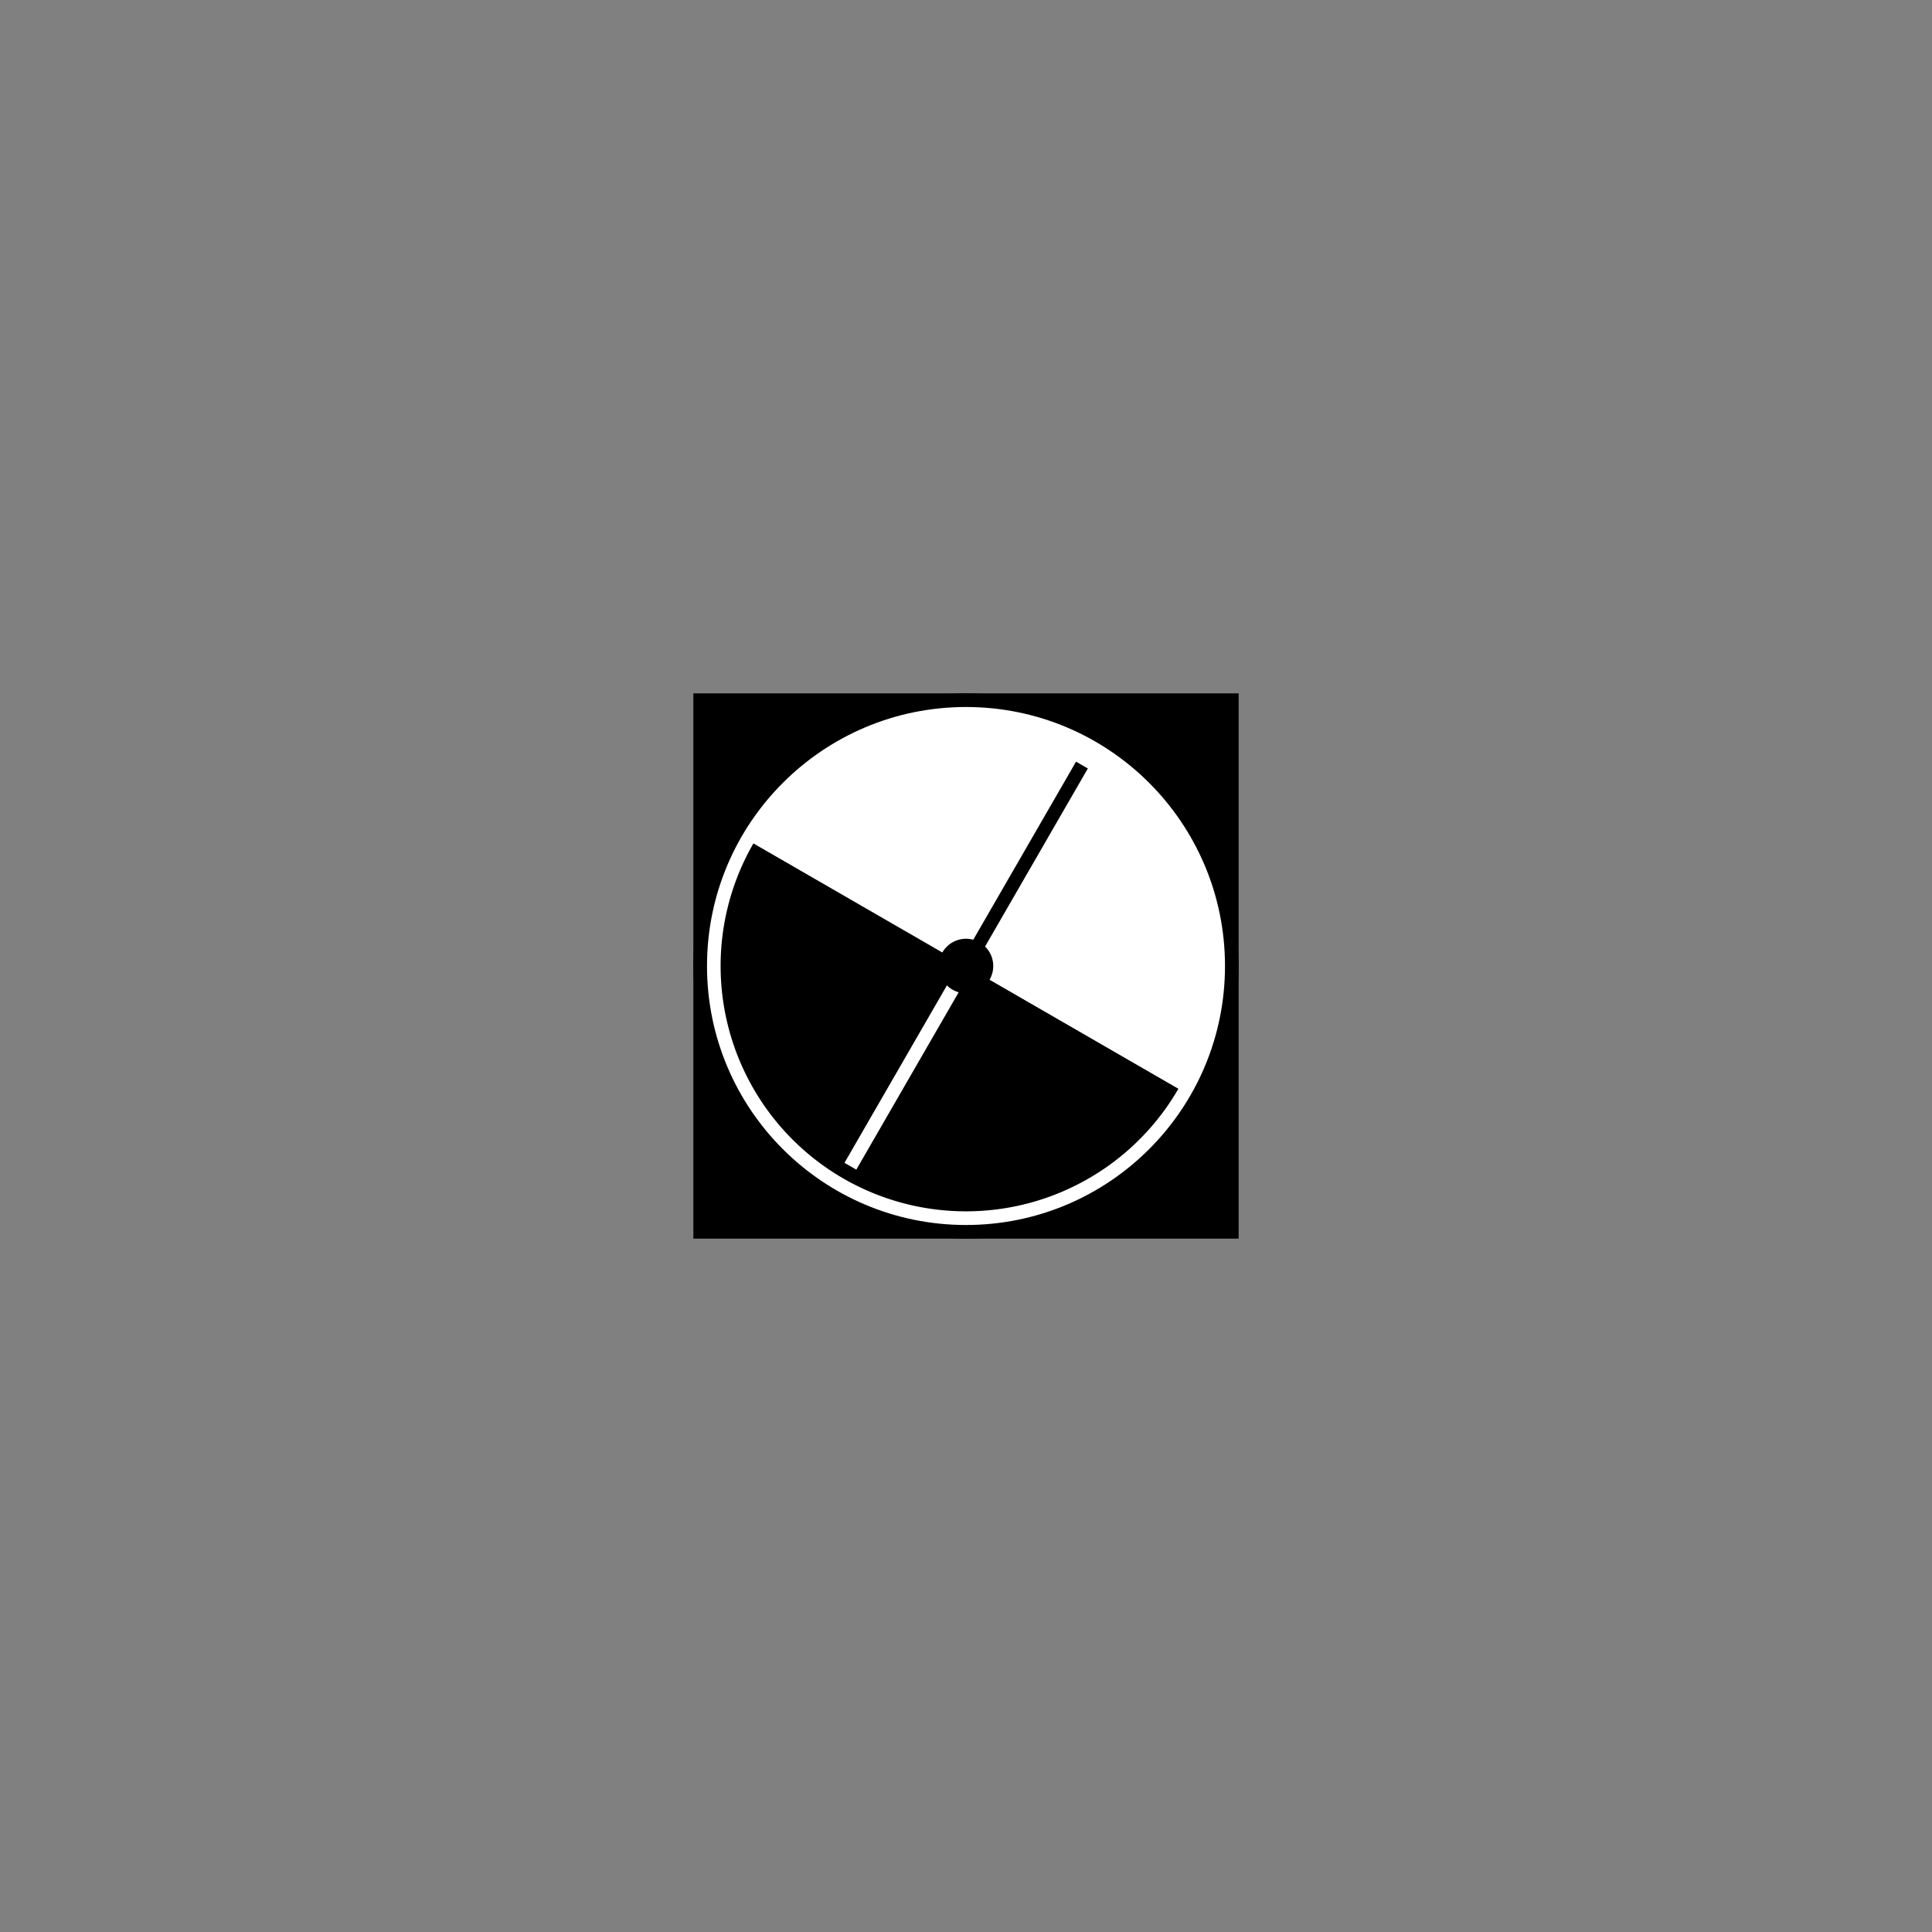 <?xml version="1.0" encoding="UTF-8" standalone="no"?>
<!-- Created with Inkscape (http://www.inkscape.org/) -->

<svg
   xmlns:osb="http://www.openswatchbook.org/uri/2009/osb"
   xmlns:dc="http://purl.org/dc/elements/1.1/"
   xmlns:cc="http://creativecommons.org/ns#"
   xmlns:rdf="http://www.w3.org/1999/02/22-rdf-syntax-ns#"
   xmlns:svg="http://www.w3.org/2000/svg"
   xmlns="http://www.w3.org/2000/svg"
   xmlns:sodipodi="http://sodipodi.sourceforge.net/DTD/sodipodi-0.dtd"
   xmlns:inkscape="http://www.inkscape.org/namespaces/inkscape"
   width="200mm"
   height="200mm"
   viewBox="0 0 708.661 708.661"
   id="svg4786"
   version="1.1"
   inkscape:version="0.91 r13725"
   inkscape:export-filename="/Users/emanuelfeld/geocoder200.png"
   inkscape:export-xdpi="89.999992"
   inkscape:export-ydpi="89.999992"
   sodipodi:docname="geocoder.svg">
  <rect x="0" y="0" width="708.661" height="708.661" fill="#808080" stroke="none"/>
  <defs
     id="defs4788">
    <marker
       inkscape:stockid="Tail"
       orient="auto"
       refY="0.0"
       refX="0.0"
       id="Tail"
       style="overflow:visible"
       inkscape:isstock="true">
      <g
         id="g5785"
         transform="scale(-1.2)">
        <path
           id="path5787"
           d="M -3.805,-3.959 L 0.544,0"
           style="fill:none;fill-rule:evenodd;stroke:#000000;stroke-width:0.8;stroke-linecap:round" />
        <path
           id="path5789"
           d="M -1.287,-3.959 L 3.062,0"
           style="fill:none;fill-rule:evenodd;stroke:#000000;stroke-width:0.8;stroke-linecap:round" />
        <path
           id="path5791"
           d="M 1.305,-3.959 L 5.654,0"
           style="fill:none;fill-rule:evenodd;stroke:#000000;stroke-width:0.8;stroke-linecap:round" />
        <path
           id="path5793"
           d="M -3.805,4.178 L 0.544,0.22"
           style="fill:none;fill-rule:evenodd;stroke:#000000;stroke-width:0.8;stroke-linecap:round" />
        <path
           id="path5795"
           d="M -1.287,4.178 L 3.062,0.22"
           style="fill:none;fill-rule:evenodd;stroke:#000000;stroke-width:0.8;stroke-linecap:round" />
        <path
           id="path5797"
           d="M 1.305,4.178 L 5.654,0.22"
           style="fill:none;fill-rule:evenodd;stroke:#000000;stroke-width:0.8;stroke-linecap:round" />
      </g>
    </marker>
    <marker
       inkscape:stockid="Arrow1Lstart"
       orient="auto"
       refY="0.0"
       refX="0.0"
       id="Arrow1Lstart"
       style="overflow:visible"
       inkscape:isstock="true">
      <path
         id="path5749"
         d="M 0.0,0.0 L 5.0,-5.0 L -12.5,0.0 L 5.0,5.0 L 0.0,0.0 z "
         style="fill-rule:evenodd;stroke:#000000;stroke-width:1pt;stroke-opacity:1;fill:#000000;fill-opacity:1"
         transform="scale(0.8) translate(12.5,0)" />
    </marker>
    <linearGradient
       id="linearGradient5708"
       osb:paint="solid">
      <stop
         style="stop-color:#000000;stop-opacity:1;"
         offset="0"
         id="stop5710" />
    </linearGradient>
  </defs>
  <sodipodi:namedview
     id="base"
     pagecolor="#40a087"
     bordercolor="#666666"
     borderopacity="1.0"
     inkscape:pageopacity="0"
     inkscape:pageshadow="2"
     inkscape:zoom="1.979899"
     inkscape:cx="300.9478"
     inkscape:cy="380.53051"
     inkscape:document-units="px"
     inkscape:current-layer="layer8"
     showgrid="false"
     fit-margin-top="0"
     fit-margin-left="0"
     fit-margin-right="0"
     fit-margin-bottom="0"
     inkscape:snap-global="true"
     inkscape:snap-midpoints="false"
     inkscape:object-nodes="true"
     inkscape:window-width="1280"
     inkscape:window-height="752"
     inkscape:window-x="0"
     inkscape:window-y="0"
     inkscape:window-maximized="1" />
  <g
     inkscape:groupmode="layer"
     id="layer7"
     inkscape:label="Layer 6"
     style="display:inline">
    <rect
       style="fill:#000000;fill-opacity:1;stroke:#000000;stroke-width:2.539;stroke-miterlimit:4;stroke-dasharray:none;stroke-opacity:1"
       id="rect6054"
       width="197.461"
       height="197.461"
       x="255.6"
       y="255.6"
       inkscape:export-xdpi="28.799997"
       inkscape:export-ydpi="28.799997" />
  </g>
  <g
     inkscape:groupmode="layer"
     id="layer8"
     inkscape:label="Layer 7"
     style="display:inline">
    <rect
       style="fill:#000000;fill-opacity:1;stroke:none;stroke-width:3.33;stroke-miterlimit:4;stroke-dasharray:none;stroke-opacity:1"
       id="rect6057"
       width="190"
       height="190"
       x="259.331"
       y="259.331"
       inkscape:export-xdpi="28.799997"
       inkscape:export-ydpi="28.799997" />
  </g>
  <g
     inkscape:label="Layer 1"
     inkscape:groupmode="layer"
     id="layer1"
     transform="translate(-162.857,-160.844)"
     style="display:inline">
    <circle
       style="fill:#000000;fill-opacity:1;stroke:none"
       id="path4800"
       cx="517.188"
       cy="515.174"
       r="100"
       inkscape:export-xdpi="28.799997"
       inkscape:export-ydpi="28.799997" />
  </g>
  <g
     inkscape:groupmode="layer"
     id="layer2"
     inkscape:label="Layer 2"
     style="display:inline">
    <circle
       style="fill:#ffffff;fill-opacity:1"
       id="path4803"
       cx="354.331"
       cy="354.331"
       r="95"
       inkscape:export-xdpi="28.799997"
       inkscape:export-ydpi="28.799997" />
  </g>
  <g
     inkscape:groupmode="layer"
     id="layer4"
     inkscape:label="Layer 4"
     style="display:inline" />
  <g
     inkscape:groupmode="layer"
     id="layer5"
     inkscape:label="Layer 5"
     style="display:inline" />
  <g
     inkscape:groupmode="layer"
     id="layer3"
     inkscape:label="Layer 3"
     style="display:inline">
    <g
       id="g6491"
       transform="matrix(0.866,0.5,-0.5,0.866,179.78,-51.456)"
       inkscape:export-xdpi="28.799997"
       inkscape:export-ydpi="28.799997">
      <path
         id="path6485"
         d="m -444.058,-264.146 a 90,90 0 0 1 90,-90 90,90 0 0 1 90,90 l -90,0 z"
         style="fill:#000000;fill-opacity:1;stroke:none;stroke-width:5;stroke-linecap:square;stroke-miterlimit:5;stroke-dasharray:none;stroke-opacity:1"
         transform="scale(-1,-1)"
         inkscape:connector-curvature="0" />
      <path
         inkscape:connector-curvature="0"
         id="path6487"
         d="m 444.058,264.146 a 90,90 0 0 0 -90,-90 90,90 0 0 0 -90,90 l 90,0 z"
         style="fill:#ffffff;fill-opacity:1;stroke:none;stroke-width:5;stroke-linecap:square;stroke-miterlimit:5;stroke-dasharray:none;stroke-opacity:1" />
    </g>
    <g
       id="g6507"
       transform="matrix(0.779,0.45,-0.475,0.823,375.595,28.863)"
       inkscape:export-xdpi="28.799997"
       inkscape:export-ydpi="28.799997">
      <path
         id="rect6501"
         d="m 157.584,218.232 5.556,0 0,89.398 -5.556,0 z"
         style="fill:#000000;fill-opacity:1;stroke:none;stroke-width:5;stroke-linecap:square;stroke-miterlimit:5;stroke-dasharray:none;stroke-opacity:1"
         inkscape:connector-curvature="0" />
      <path
         inkscape:connector-curvature="0"
         id="rect6503"
         d="m 157.584,307.631 5.556,0 0,89.398 -5.556,0 z"
         style="fill:#ffffff;fill-opacity:1;stroke:none;stroke-width:5;stroke-linecap:square;stroke-miterlimit:5;stroke-dasharray:none;stroke-opacity:1" />
    </g>
    <circle
       style="fill:#000000;fill-opacity:1"
       id="path5606"
       cx="354.331"
       cy="354.331"
       r="10"
       inkscape:export-xdpi="28.799997"
       inkscape:export-ydpi="28.799997" />
  </g>
</svg>
